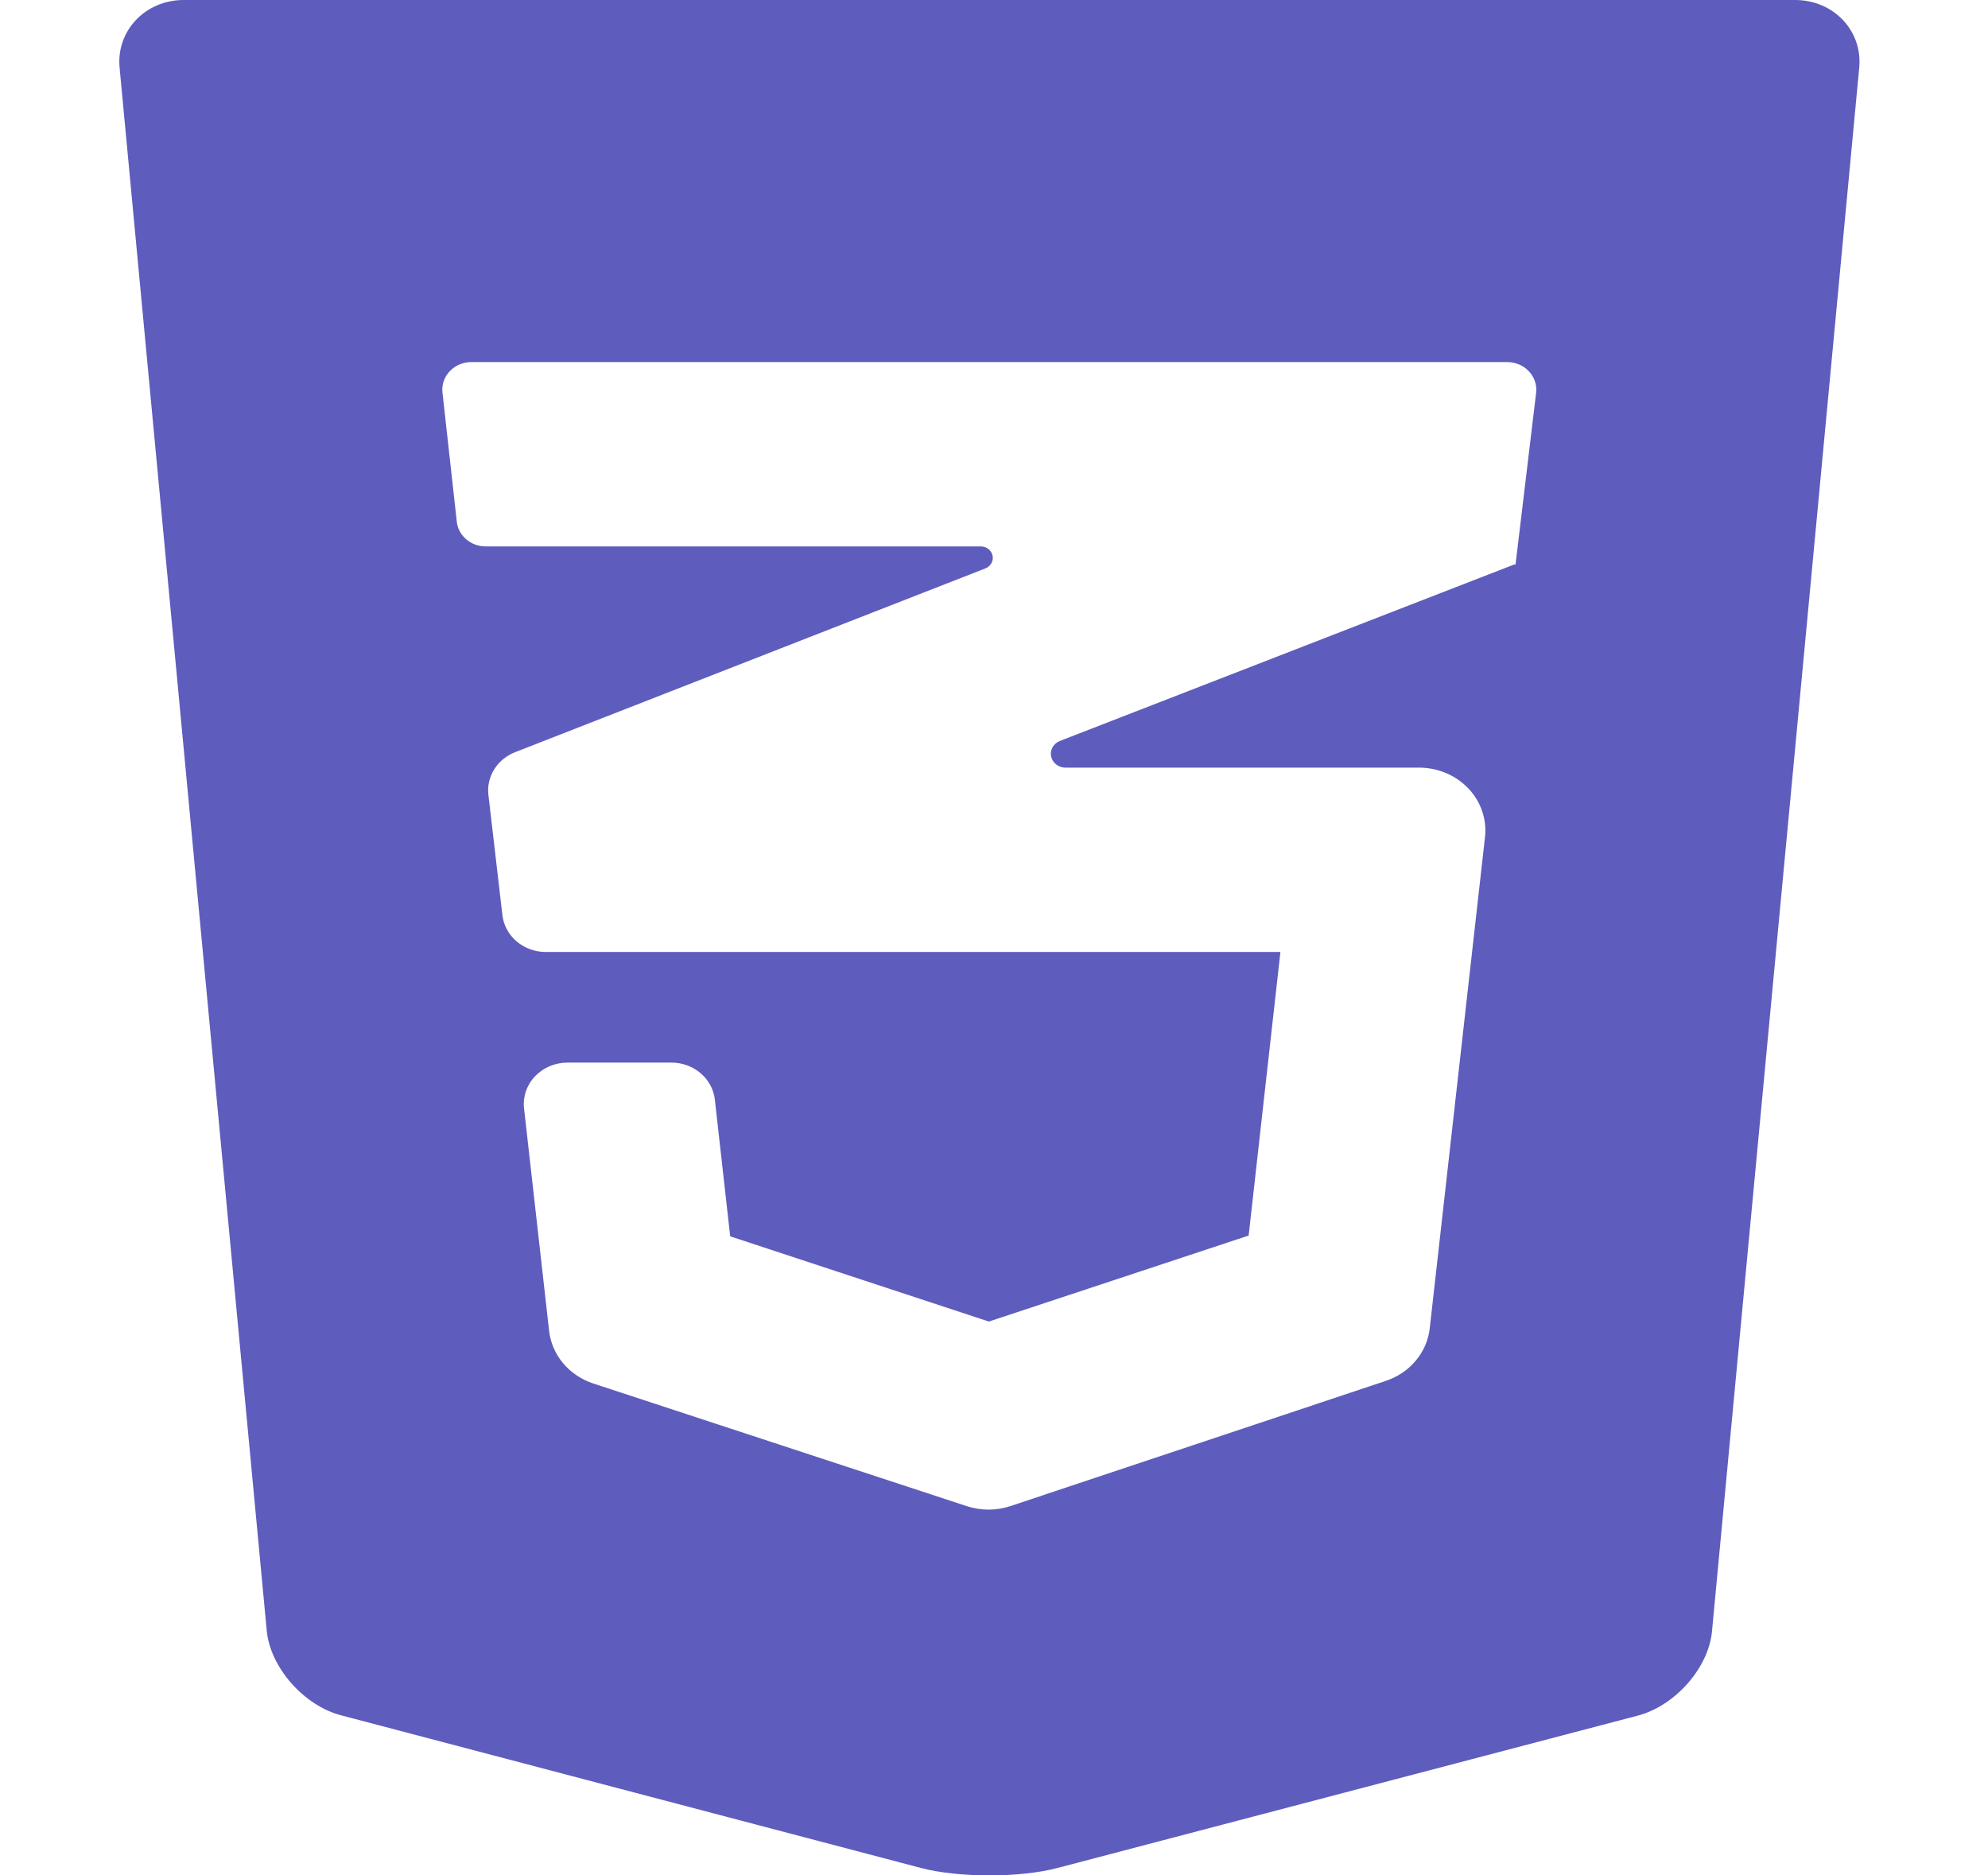 <svg width="53" height="50" viewBox="0 0 53 50" fill="none" xmlns="http://www.w3.org/2000/svg">
<g clip-path="url(#clip0_43_52)">
<path d="M47.855 0H4.898C3.869 0 3.097 0.825 3.188 1.8L7.111 43.473C7.202 44.447 8.091 45.467 9.089 45.731L24.556 49.803C25.552 50.064 27.18 50.066 28.178 49.806L43.664 45.74C44.662 45.477 45.551 44.467 45.642 43.49L49.567 1.8C49.658 0.825 48.889 0 47.855 0ZM40.405 15.043C40.404 15.049 40.399 15.054 40.393 15.055C40.386 15.056 40.379 15.053 40.376 15.047L28.258 19.754C28.085 19.821 27.987 19.994 28.023 20.168C28.059 20.341 28.22 20.466 28.406 20.466H37.832C38.334 20.466 38.811 20.668 39.147 21.021C39.482 21.375 39.643 21.846 39.59 22.319L38.117 35.414C38.045 36.056 37.589 36.602 36.946 36.816L26.941 40.153C26.564 40.279 26.154 40.28 25.776 40.156L15.818 36.886C15.171 36.674 14.711 36.126 14.639 35.481L13.971 29.551C13.936 29.239 14.042 28.929 14.263 28.696C14.484 28.463 14.798 28.33 15.129 28.33H17.9C18.495 28.33 18.995 28.756 19.058 29.317L19.467 32.962L26.363 35.234L33.289 32.941L34.136 25.381H14.552C13.958 25.381 13.459 24.958 13.394 24.399L13.021 21.194C12.964 20.706 13.255 20.24 13.735 20.053L26.269 15.155C26.411 15.1 26.492 14.957 26.462 14.814C26.433 14.671 26.3 14.568 26.147 14.568H12.95C12.552 14.568 12.219 14.284 12.178 13.909L11.796 10.465C11.773 10.258 11.844 10.051 11.991 9.896C12.138 9.741 12.348 9.653 12.568 9.653H40.181C40.403 9.653 40.613 9.742 40.76 9.899C40.908 10.055 40.978 10.263 40.953 10.472L40.405 15.043Z" fill="#5E5CBD"/>
</g>
<defs>
<clipPath id="clip0_43_52">
<rect width="52.755" height="50" fill="white"/>
</clipPath>
</defs>
</svg>
